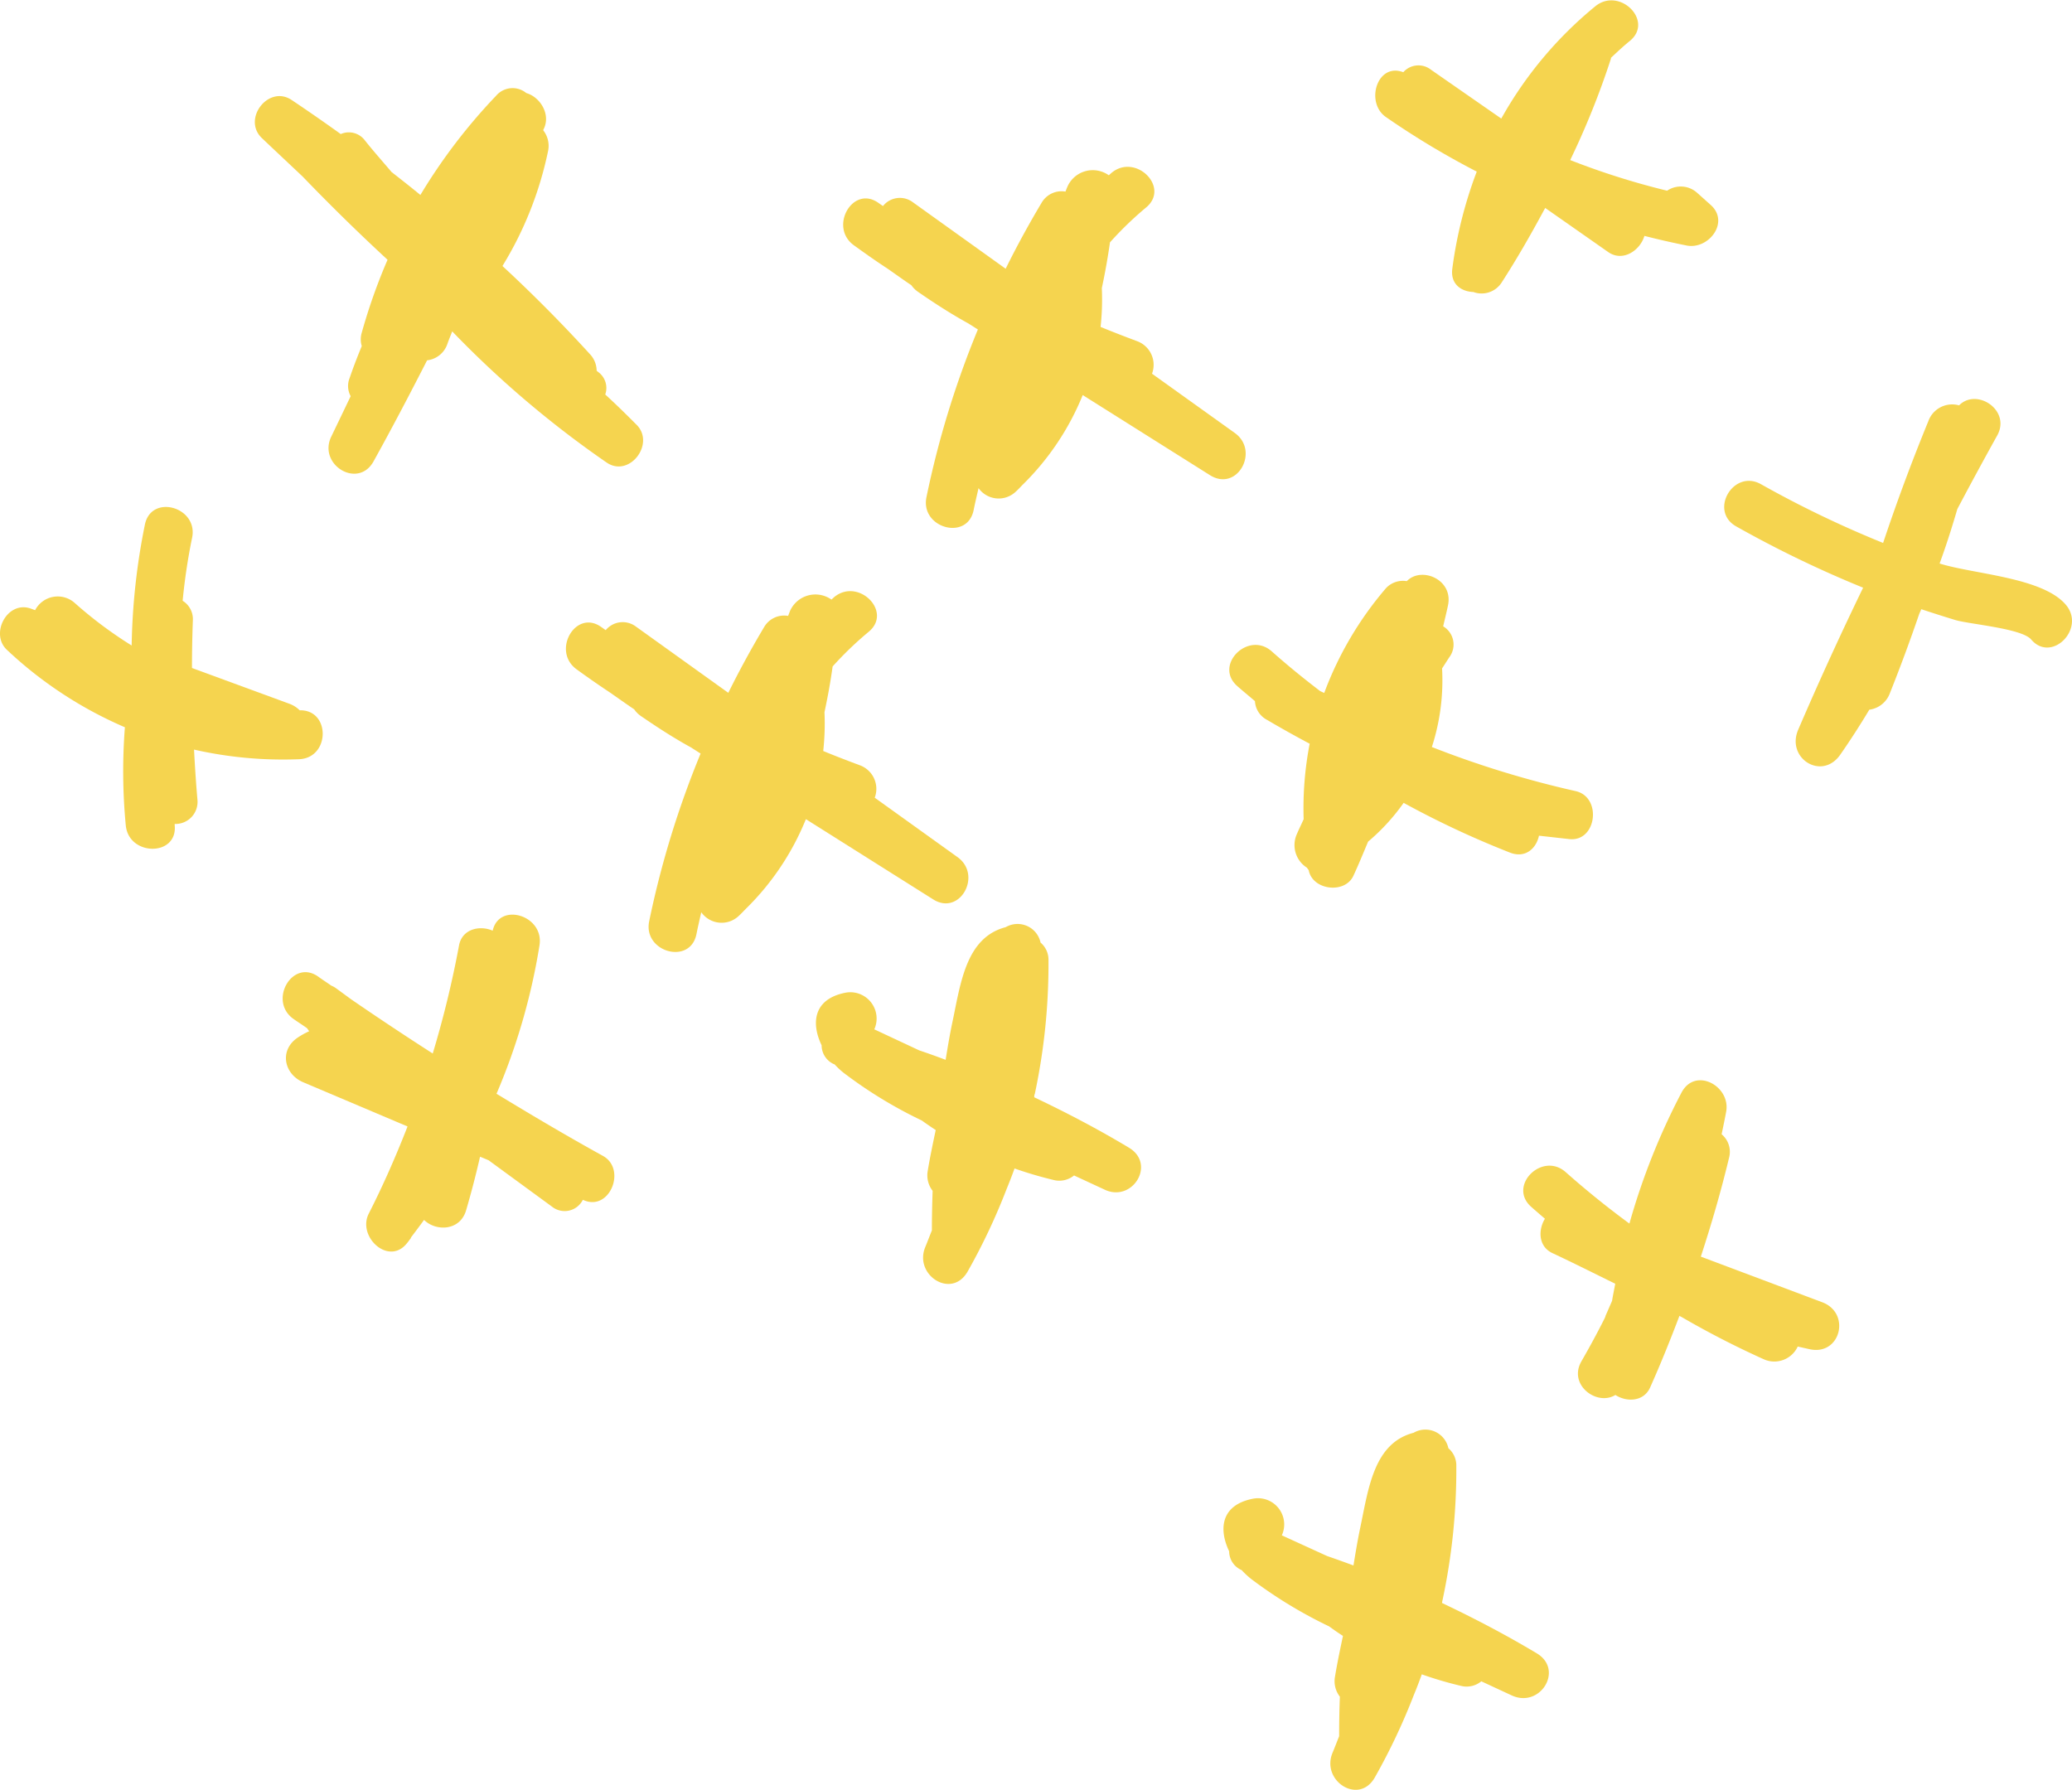 <svg xmlns="http://www.w3.org/2000/svg" viewBox="0 0 282.02 243.66">
<path d="M82.38,53.7a2.68,2.68,0,0,0-.88-3,3.36,3.36,0,0,1-.29-.24,3.34,3.34,0,0,0-.94-2.28C76.46,44,72.48,40,68.39,36.21A48.94,48.94,0,0,0,74.6,20.55a3.43,3.43,0,0,0-.65-2.8.3.3,0,0,1,0-.08c1.11-2.07-.44-4.47-2.31-5a2.94,2.94,0,0,0-4.12.37,76.6,76.6,0,0,0-10.3,13.5c-1.29-1.06-2.6-2.09-3.92-3.12-1.22-1.44-2.48-2.85-3.66-4.34a2.72,2.72,0,0,0-3.26-.83q-3.31-2.38-6.7-4.65c-3.16-2.09-6.78,2.65-4,5.23,1.83,1.74,3.68,3.47,5.51,5.2q5.63,5.85,11.56,11.33a77.63,77.63,0,0,0-3.51,9.92,3.14,3.14,0,0,0,0,1.83c-.59,1.43-1.15,2.88-1.66,4.37a2.88,2.88,0,0,0,.15,2.45q-1.32,2.76-2.65,5.52c-1.82,3.82,3.65,7.16,5.76,3.36,2.52-4.54,4.93-9.14,7.29-13.76a3.31,3.31,0,0,0,2.76-2.22c.2-.58.44-1.14.66-1.72a137.74,137.74,0,0,0,21,17.84c3.13,2.17,6.77-2.65,4-5.22C85.2,56.37,83.8,55,82.38,53.7Z" fill="#f5d44f"/><path d="M168.07,58.94,156.8,50.87a3.43,3.43,0,0,0-2.09-4.45c-1.65-.62-3.29-1.25-4.91-1.92a34.4,34.4,0,0,0,.17-5.28c.44-2.06.81-4.13,1.11-6.23A47.06,47.06,0,0,1,156,28.24c3.3-2.74-1.43-7.43-4.71-4.71l-.37.33a3.77,3.77,0,0,0-5.64,1.57c-.09.21-.17.43-.26.65a3.14,3.14,0,0,0-3.27,1.56q-2.62,4.39-4.87,8.94l-12.7-9.1a2.94,2.94,0,0,0-4,.57l-.6-.42c-3.49-2.51-6.8,3.26-3.37,5.75,1.51,1.09,3,2.15,4.57,3.17,1.09.76,2.17,1.54,3.27,2.28a3.62,3.62,0,0,0,.92.91c2.23,1.54,4.49,3,6.8,4.27l1.33.84a126.47,126.47,0,0,0-7,22.83c-.86,4.19,5.55,6,6.42,1.77.2-1,.44-2,.67-3a3.37,3.37,0,0,0,5,.54c.34-.3.65-.64,1-1a0,0,0,0,1,0,0,36.14,36.14,0,0,0,8.18-12.21L164.7,64.69C168.4,67,171.49,61.4,168.07,58.94Z" fill="#f5d44f"/><path d="M130.32,116.67l-11.26-8.08a3.42,3.42,0,0,0-2.09-4.44c-1.66-.62-3.3-1.25-4.92-1.92a34.4,34.4,0,0,0,.17-5.28c.44-2.06.82-4.13,1.11-6.23A47.06,47.06,0,0,1,118.24,86c3.31-2.74-1.43-7.43-4.71-4.71l-.36.33a3.78,3.78,0,0,0-5.65,1.57c-.08.21-.16.43-.25.65A3.15,3.15,0,0,0,104,85.37q-2.62,4.39-4.87,8.94l-12.69-9.1a3,3,0,0,0-4,.57l-.59-.42c-3.5-2.51-6.81,3.26-3.37,5.75q2.25,1.64,4.56,3.17c1.09.76,2.18,1.54,3.28,2.28a3.57,3.57,0,0,0,.91.91c2.24,1.54,4.5,3,6.81,4.27l1.32.84a127.27,127.27,0,0,0-7,22.83c-.86,4.18,5.56,6,6.43,1.77.2-1,.43-2,.66-3a3.39,3.39,0,0,0,5.06.54c.34-.31.65-.64,1-1l0,0a36,36,0,0,0,8.18-12.21L127,122.42C130.65,124.74,133.75,119.12,130.32,116.67Z" fill="#f5d44f"/><path d="M153.66,156.23c-4.21-2.53-8.51-4.78-12.89-6.86,0-.15,0-.31.08-.47a84.85,84.85,0,0,0,1.86-18.16,3.07,3.07,0,0,0-1.08-2.43,3.2,3.2,0,0,0-4.74-2.1c-5.44,1.41-6.14,7.68-7.26,12.94-.36,1.7-.64,3.4-.92,5.12q-1.79-.68-3.6-1.29L119,140.12a3.58,3.58,0,0,0-3.86-5c-4.48.85-4.74,4.2-3.31,7.17a2.82,2.82,0,0,0,1.7,2.58l.05,0a10.46,10.46,0,0,0,1.25,1.17,60.58,60.58,0,0,0,10.64,6.49c.62.45,1.25.88,1.89,1.3-.39,1.85-.78,3.7-1.09,5.58a3.43,3.43,0,0,0,.67,2.69c-.06,1.79-.1,3.59-.1,5.39-.3.74-.58,1.49-.89,2.24-1.62,3.82,3.57,7.2,5.76,3.35a84.56,84.56,0,0,0,5.29-11.2c.39-.94.75-1.88,1.09-2.82a53.82,53.82,0,0,0,5.29,1.56,3.17,3.17,0,0,0,2.81-.61l4.14,1.92C154.12,163.75,157.4,158.47,153.66,156.23Z" fill="#f5d44f"/><path d="M209.17,225.06c-4.21-2.52-8.51-4.77-12.89-6.85,0-.16.05-.32.08-.47a85,85,0,0,0,1.86-18.17,3.09,3.09,0,0,0-1.08-2.43,3.2,3.2,0,0,0-4.74-2.1c-5.44,1.41-6.15,7.67-7.26,12.93-.36,1.71-.64,3.42-.92,5.13q-1.78-.66-3.6-1.29L174.47,209a3.57,3.57,0,0,0-3.86-5c-4.48.84-4.74,4.19-3.31,7.17a2.79,2.79,0,0,0,1.7,2.56l0,0a11.47,11.47,0,0,0,1.26,1.18,61.76,61.76,0,0,0,10.64,6.48c.62.45,1.25.89,1.89,1.3-.39,1.85-.78,3.7-1.09,5.58a3.42,3.42,0,0,0,.67,2.69c-.07,1.8-.1,3.59-.1,5.39-.3.74-.58,1.49-.89,2.23-1.62,3.82,3.57,7.21,5.75,3.37a85.16,85.16,0,0,0,5.3-11.2c.39-.94.75-1.88,1.09-2.83a51.22,51.22,0,0,0,5.29,1.56,3.14,3.14,0,0,0,2.81-.61l4.14,1.92C209.63,232.58,212.91,227.3,209.17,225.06Z" fill="#f5d44f"/><path d="M209.47,113.76l4.11.46c3.74.43,4.51-5.71.88-6.53a134.52,134.52,0,0,1-19.57-6,29.46,29.46,0,0,0,1.39-10.7c.34-.51.64-1,1-1.54a2.88,2.88,0,0,0-.85-4.19c.22-.95.46-1.91.66-2.87.73-3.52-3.63-5.33-5.61-3.28a3.17,3.17,0,0,0-2.81.93,47,47,0,0,0-8.43,14.29l-.56-.26c-2.24-1.71-4.45-3.51-6.58-5.4-3.19-2.84-7.92,1.86-4.71,4.71.8.71,1.62,1.37,2.42,2.06A3.06,3.06,0,0,0,172.47,98c1.91,1.13,3.85,2.21,5.79,3.24a46.17,46.17,0,0,0-.82,10.27c-.29.67-.62,1.31-.91,2a3.64,3.64,0,0,0,1.35,4.6c.08.11.16.23.25.34.49,2.72,4.91,3.29,6.08.77.71-1.53,1.35-3.1,2-4.65a28.09,28.09,0,0,0,4.84-5.28,124.84,124.84,0,0,0,14.47,6.77C207.63,116.88,209.1,115.49,209.47,113.76Z" fill="#f5d44f"/><path d="M188.62,15.92A111.09,111.09,0,0,0,201,23.36a58.62,58.62,0,0,0-3.33,13.25c-.26,2.07,1.23,3.08,2.87,3.14a3.24,3.24,0,0,0,3.88-1.34c2.06-3.19,3.93-6.46,5.72-9.78l.18-.32,8.57,6c2,1.4,4.36-.23,4.93-2.2,1.9.49,3.8.92,5.74,1.31,3,.6,5.95-3.21,3.24-5.56L231,26.25a3.32,3.32,0,0,0-4.09-.29,102.69,102.69,0,0,1-13.19-4.17A109.72,109.72,0,0,0,219.26,8a.27.27,0,0,0,0-.12c.84-.79,1.68-1.58,2.58-2.31,3.32-2.72-1.41-7.41-4.71-4.71a53.35,53.35,0,0,0-12.79,15.28l-9.57-6.65a2.76,2.76,0,0,0-3.77.34C187.45,8.47,185.79,13.94,188.62,15.92Z" fill="#f5d44f"/><path d="M82.07,157.35c-4.91-2.71-9.72-5.56-14.49-8.46a85.87,85.87,0,0,0,5.85-20.2c.66-4.12-5.5-5.93-6.37-2-1.76-.77-4.16-.24-4.58,2a139.15,139.15,0,0,1-3.58,14.72q-5.61-3.6-11.11-7.38l-2.06-1.51a2.91,2.91,0,0,0-.62-.34c-.6-.42-1.21-.81-1.8-1.24-3.51-2.47-6.84,3.3-3.37,5.76.61.43,1.24.83,1.85,1.26l.29.42a10.64,10.64,0,0,0-1.57.87c-2.55,1.73-1.85,5,.8,6.09l14.16,6c-1.56,4-3.31,8-5.28,11.87-1.6,3.16,2.75,7.17,5.22,4,.19-.22.34-.45.52-.68h0a.24.24,0,0,1,0-.07c.61-.8,1.21-1.6,1.79-2.4,1.58,1.58,4.89,1.53,5.72-1.3.71-2.42,1.34-4.86,1.9-7.3.39.15.77.32,1.16.48l8.61,6.3a2.77,2.77,0,0,0,4.22-.91l.13.05C83,164.91,85.31,159.15,82.07,157.35Z" fill="#f5d44f"/><path d="M248,177.26l-16.5-6.2c1.44-4.41,2.74-8.87,3.83-13.41a3.12,3.12,0,0,0-1-3.25c.21-1,.43-2.05.62-3.08.63-3.49-4.23-6.14-6.09-2.57a91.93,91.93,0,0,0-7.08,17.81c-3-2.2-5.88-4.53-8.67-7-3.19-2.84-7.92,1.85-4.71,4.71.62.55,1.25,1.09,1.88,1.63-.94,1.54-.89,3.77,1,4.67,2.88,1.35,5.72,2.78,8.57,4.18-.14.78-.31,1.55-.43,2.33l-.9,2.06c0,.09-.06.18-.09.27-1,2-2.09,4-3.2,5.93-1.8,3.2,2.14,6.1,4.64,4.55,1.54,1,3.85.92,4.72-1,1.44-3.22,2.75-6.48,4-9.77a2.69,2.69,0,0,0,.29.16A122.64,122.64,0,0,0,240,185a3.51,3.51,0,0,0,4.69-1.7l1.56.35C250.5,184.64,252,178.75,248,177.26Z" fill="#f5d44f"/><path d="M281.18,82.32C278,78.58,268.66,78.17,264,76.71c.89-2.43,1.68-4.91,2.41-7.41q2.64-5,5.42-10c1.93-3.45-2.78-6.55-5.18-4.12a3.45,3.45,0,0,0-4.19,2.17q-3.36,8.19-6.15,16.56a145,145,0,0,1-16.63-8c-3.75-2.1-7.11,3.65-3.36,5.75A151.46,151.46,0,0,0,253.59,80q-4.64,9.57-8.84,19.34c-1.67,3.89,3.25,7,5.75,3.36,1.39-2,2.68-4,3.93-6.09a3.47,3.47,0,0,0,2.8-2.24q2.14-5.37,4-10.81l.28-.63c1.54.51,3.08,1,4.62,1.47,2,.59,9.06,1.14,10.34,2.66C279.24,90.3,283.94,85.57,281.18,82.32Z" fill="#f5d44f"/><path d="M40.71,103.35c4.25-.18,4.29-6.76.08-6.66a3.85,3.85,0,0,0-1.43-.9L26.13,90.93q0-3.23.12-6.47a2.94,2.94,0,0,0-1.39-2.68,80.67,80.67,0,0,1,1.29-8.59c.85-4.18-5.57-6-6.43-1.77a89.81,89.81,0,0,0-1.8,16.45,56.72,56.72,0,0,1-7.77-5.81,3.47,3.47,0,0,0-5.37,1l-.6-.22C1,81.72-1.4,86.26.93,88.45A55.17,55.17,0,0,0,17,99a77.4,77.4,0,0,0,.12,13.35c.4,4.23,7.07,4.27,6.66,0a1.15,1.15,0,0,1,0-.19,3,3,0,0,0,3.1-3.22c-.2-2.3-.35-4.6-.47-6.9A54.84,54.84,0,0,0,40.71,103.35Z" fill="#f5d44f"/>
</svg>
